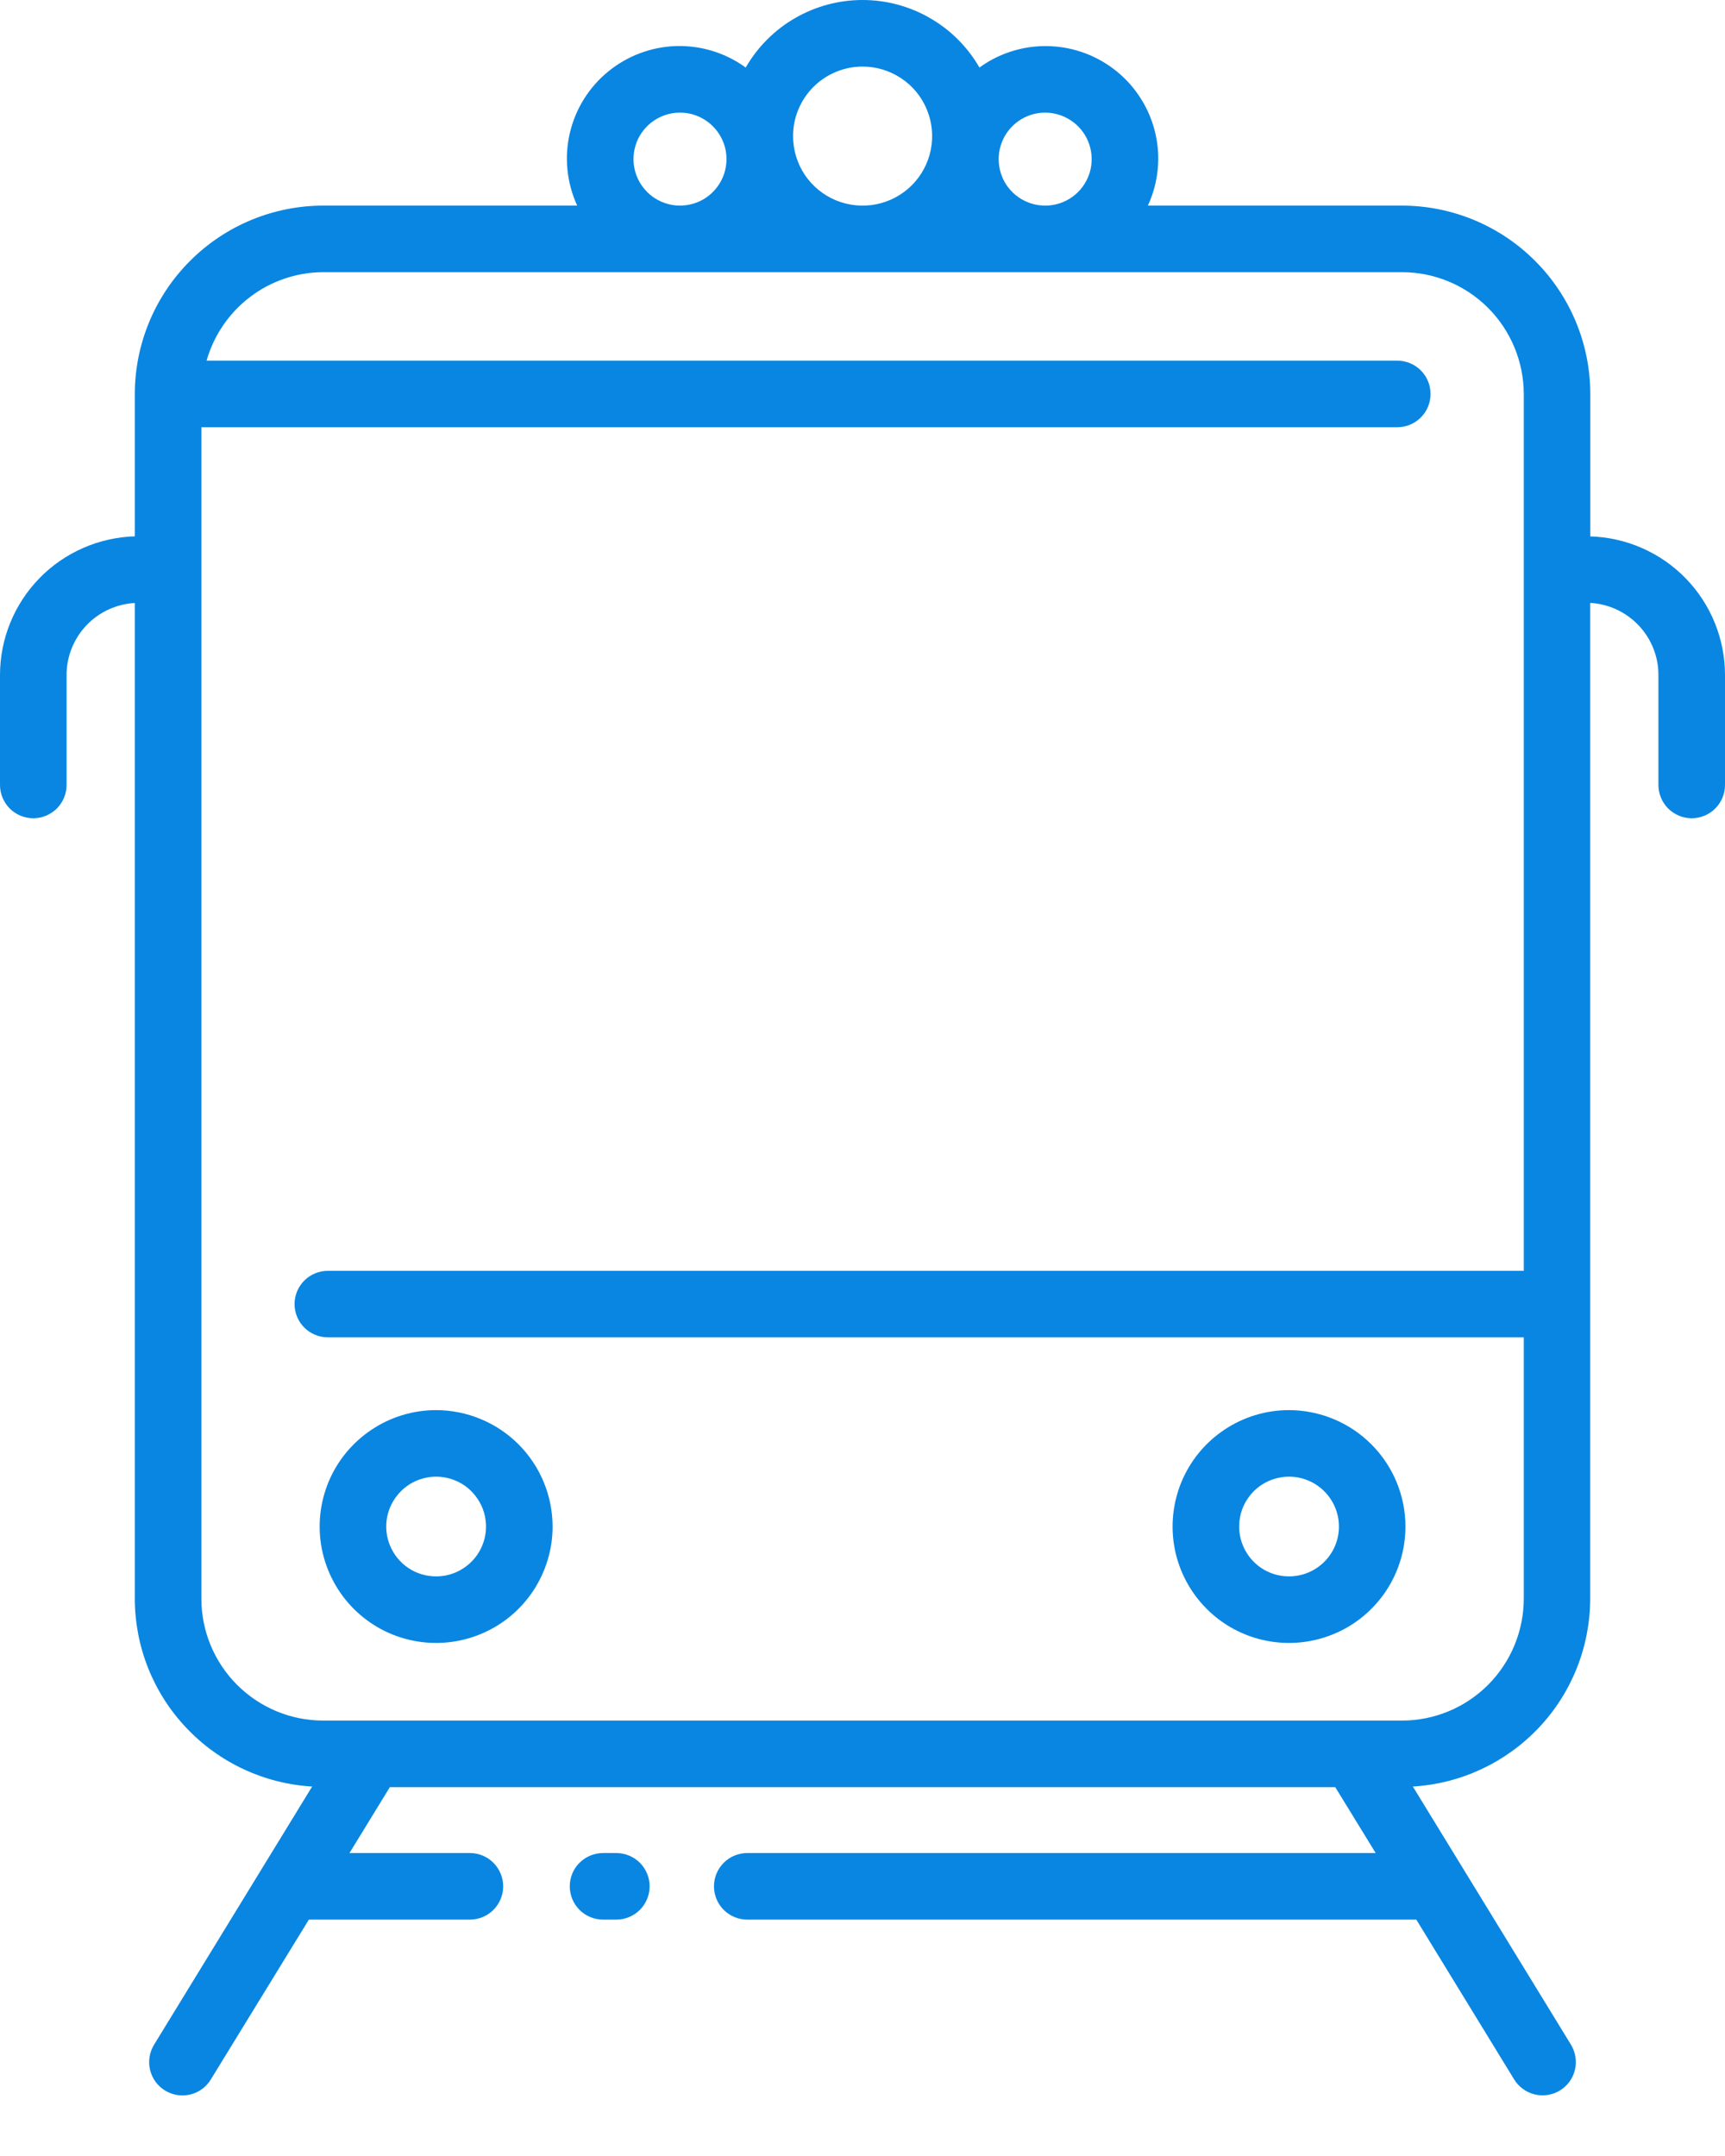 <svg width="20" height="25" viewBox="0 0 20 25" fill="none" xmlns="http://www.w3.org/2000/svg">
<path d="M5.057 16.351C4.79 16.351 4.529 16.43 4.307 16.579C4.085 16.727 3.911 16.938 3.809 17.184C3.707 17.431 3.68 17.703 3.732 17.965C3.785 18.226 3.913 18.467 4.102 18.656C4.291 18.845 4.531 18.973 4.793 19.025C5.055 19.077 5.327 19.05 5.573 18.948C5.82 18.846 6.031 18.673 6.179 18.451C6.327 18.229 6.407 17.968 6.407 17.701C6.406 17.343 6.264 17 6.011 16.747C5.758 16.494 5.414 16.352 5.057 16.351ZM5.057 18.279C4.942 18.279 4.83 18.246 4.735 18.182C4.64 18.119 4.566 18.028 4.522 17.922C4.478 17.817 4.467 17.701 4.489 17.588C4.512 17.476 4.567 17.373 4.648 17.292C4.728 17.211 4.832 17.156 4.944 17.134C5.056 17.111 5.172 17.123 5.278 17.167C5.384 17.21 5.474 17.285 5.537 17.38C5.601 17.475 5.635 17.587 5.635 17.701C5.635 17.854 5.574 18.002 5.465 18.11C5.357 18.218 5.21 18.279 5.057 18.279Z" fill="#0986E2"/>
<path d="M14.945 16.351C14.678 16.351 14.417 16.43 14.195 16.579C13.973 16.727 13.8 16.938 13.698 17.184C13.596 17.431 13.569 17.703 13.621 17.965C13.673 18.226 13.802 18.467 13.991 18.656C14.179 18.845 14.42 18.973 14.682 19.025C14.944 19.077 15.215 19.05 15.462 18.948C15.709 18.846 15.919 18.673 16.068 18.451C16.216 18.229 16.295 17.968 16.295 17.701C16.295 17.343 16.152 17 15.899 16.747C15.646 16.494 15.303 16.352 14.945 16.351ZM14.945 18.279C14.831 18.279 14.719 18.246 14.624 18.182C14.529 18.119 14.455 18.028 14.411 17.922C14.367 17.817 14.356 17.701 14.378 17.588C14.4 17.476 14.455 17.373 14.536 17.292C14.617 17.211 14.72 17.156 14.832 17.134C14.945 17.111 15.061 17.123 15.167 17.167C15.272 17.21 15.363 17.285 15.426 17.38C15.49 17.475 15.524 17.587 15.524 17.701C15.524 17.854 15.463 18.002 15.354 18.11C15.246 18.218 15.099 18.279 14.945 18.279Z" fill="#0986E2"/>
<path d="M18.438 6.22V4.568C18.438 3.989 18.207 3.434 17.798 3.025C17.389 2.615 16.834 2.385 16.255 2.384H13.309C13.387 2.215 13.428 2.031 13.429 1.845C13.43 1.604 13.364 1.367 13.238 1.161C13.113 0.955 12.933 0.788 12.718 0.678C12.504 0.568 12.263 0.52 12.022 0.538C11.782 0.557 11.551 0.641 11.356 0.783C11.219 0.545 11.021 0.347 10.783 0.21C10.545 0.072 10.275 0 10.001 0C9.726 0 9.456 0.072 9.218 0.21C8.98 0.347 8.783 0.545 8.646 0.783C8.412 0.613 8.129 0.526 7.84 0.534C7.552 0.543 7.274 0.647 7.051 0.83C6.827 1.013 6.671 1.265 6.606 1.546C6.541 1.827 6.572 2.122 6.692 2.384H3.747C3.168 2.385 2.613 2.615 2.204 3.025C1.794 3.434 1.564 3.989 1.563 4.568V6.219C1.145 6.232 0.748 6.406 0.457 6.705C0.165 7.005 0.001 7.406 0 7.824V9.102C0 9.204 0.041 9.303 0.113 9.375C0.185 9.447 0.283 9.488 0.386 9.488C0.488 9.488 0.586 9.447 0.659 9.375C0.731 9.303 0.772 9.204 0.772 9.102V7.825C0.772 7.612 0.855 7.406 1.002 7.251C1.149 7.096 1.35 7.004 1.563 6.992V18.539C1.564 19.096 1.777 19.631 2.16 20.035C2.542 20.44 3.064 20.683 3.619 20.716L1.786 23.71C1.76 23.753 1.742 23.801 1.734 23.851C1.726 23.901 1.728 23.953 1.74 24.002C1.752 24.051 1.773 24.098 1.803 24.139C1.833 24.18 1.87 24.214 1.914 24.241C1.957 24.267 2.005 24.285 2.055 24.293C2.105 24.301 2.156 24.299 2.205 24.287C2.255 24.275 2.301 24.254 2.342 24.224C2.383 24.194 2.418 24.156 2.444 24.113L3.581 22.259H5.448C5.551 22.259 5.649 22.218 5.721 22.146C5.793 22.073 5.834 21.975 5.834 21.873C5.834 21.771 5.793 21.673 5.721 21.6C5.649 21.528 5.551 21.487 5.448 21.487H4.052L4.52 20.723H15.481L15.95 21.487H8.663C8.561 21.487 8.463 21.528 8.391 21.6C8.318 21.673 8.278 21.771 8.278 21.873C8.278 21.975 8.318 22.073 8.391 22.146C8.463 22.218 8.561 22.259 8.663 22.259H16.421L17.556 24.113C17.582 24.156 17.617 24.193 17.658 24.223C17.699 24.253 17.745 24.274 17.795 24.286C17.844 24.298 17.895 24.3 17.945 24.292C17.995 24.284 18.043 24.267 18.086 24.24C18.13 24.214 18.167 24.179 18.197 24.138C18.227 24.097 18.248 24.05 18.26 24.001C18.272 23.952 18.274 23.901 18.266 23.851C18.258 23.801 18.24 23.753 18.214 23.709L16.381 20.716C16.936 20.683 17.458 20.439 17.84 20.035C18.223 19.63 18.436 19.095 18.437 18.538V6.991C18.65 7.003 18.851 7.096 18.998 7.251C19.145 7.406 19.228 7.611 19.228 7.825V9.102C19.228 9.204 19.269 9.303 19.341 9.375C19.414 9.447 19.512 9.488 19.614 9.488C19.716 9.488 19.815 9.447 19.887 9.375C19.959 9.303 20 9.204 20 9.102V7.825C19.999 7.407 19.836 7.006 19.544 6.706C19.253 6.407 18.856 6.232 18.438 6.22ZM12.118 1.306C12.224 1.306 12.329 1.338 12.417 1.397C12.506 1.456 12.575 1.54 12.616 1.639C12.657 1.737 12.667 1.846 12.647 1.95C12.626 2.055 12.575 2.151 12.499 2.227C12.424 2.302 12.328 2.353 12.223 2.374C12.118 2.395 12.01 2.384 11.911 2.343C11.813 2.303 11.729 2.233 11.669 2.145C11.61 2.056 11.579 1.952 11.579 1.845C11.579 1.702 11.636 1.565 11.737 1.464C11.838 1.363 11.975 1.306 12.118 1.306ZM10.001 0.772C10.16 0.772 10.316 0.819 10.449 0.908C10.582 0.996 10.685 1.122 10.746 1.27C10.807 1.417 10.823 1.579 10.792 1.736C10.761 1.892 10.684 2.036 10.571 2.149C10.459 2.261 10.315 2.338 10.158 2.369C10.002 2.4 9.84 2.384 9.692 2.323C9.545 2.262 9.419 2.159 9.33 2.026C9.242 1.893 9.195 1.738 9.195 1.578C9.195 1.364 9.28 1.159 9.431 1.008C9.582 0.857 9.787 0.772 10.001 0.772ZM7.345 1.845C7.345 1.739 7.376 1.634 7.435 1.546C7.495 1.457 7.579 1.388 7.677 1.347C7.776 1.306 7.884 1.296 7.989 1.316C8.094 1.337 8.19 1.389 8.265 1.464C8.34 1.539 8.392 1.635 8.413 1.74C8.433 1.845 8.423 1.953 8.382 2.052C8.341 2.15 8.272 2.234 8.183 2.294C8.095 2.353 7.99 2.384 7.884 2.384C7.741 2.384 7.604 2.327 7.503 2.226C7.402 2.125 7.345 1.988 7.345 1.845ZM16.255 19.951H3.747C3.373 19.951 3.014 19.802 2.749 19.537C2.484 19.272 2.335 18.913 2.335 18.539V4.954H16.201C16.303 4.954 16.401 4.913 16.473 4.841C16.546 4.769 16.586 4.67 16.586 4.568C16.586 4.466 16.546 4.368 16.473 4.295C16.401 4.223 16.303 4.182 16.201 4.182H2.395C2.479 3.888 2.656 3.628 2.9 3.443C3.143 3.258 3.441 3.157 3.747 3.156H16.255C16.629 3.156 16.988 3.305 17.253 3.57C17.517 3.835 17.666 4.194 17.667 4.568V14.736H3.801C3.699 14.736 3.601 14.776 3.528 14.849C3.456 14.921 3.415 15.019 3.415 15.121C3.415 15.224 3.456 15.322 3.528 15.394C3.601 15.467 3.699 15.507 3.801 15.507H17.667V18.539C17.666 18.913 17.517 19.272 17.253 19.537C16.988 19.802 16.629 19.951 16.255 19.951Z" fill="#0986E2"/>
<path d="M7.146 21.487H6.992C6.889 21.487 6.791 21.528 6.719 21.6C6.646 21.672 6.606 21.771 6.606 21.873C6.606 21.975 6.646 22.073 6.719 22.146C6.791 22.218 6.889 22.259 6.992 22.259H7.146C7.248 22.259 7.346 22.218 7.419 22.146C7.491 22.073 7.532 21.975 7.532 21.873C7.532 21.771 7.491 21.672 7.419 21.6C7.346 21.528 7.248 21.487 7.146 21.487Z" fill="#0986E2"/>
</svg>
